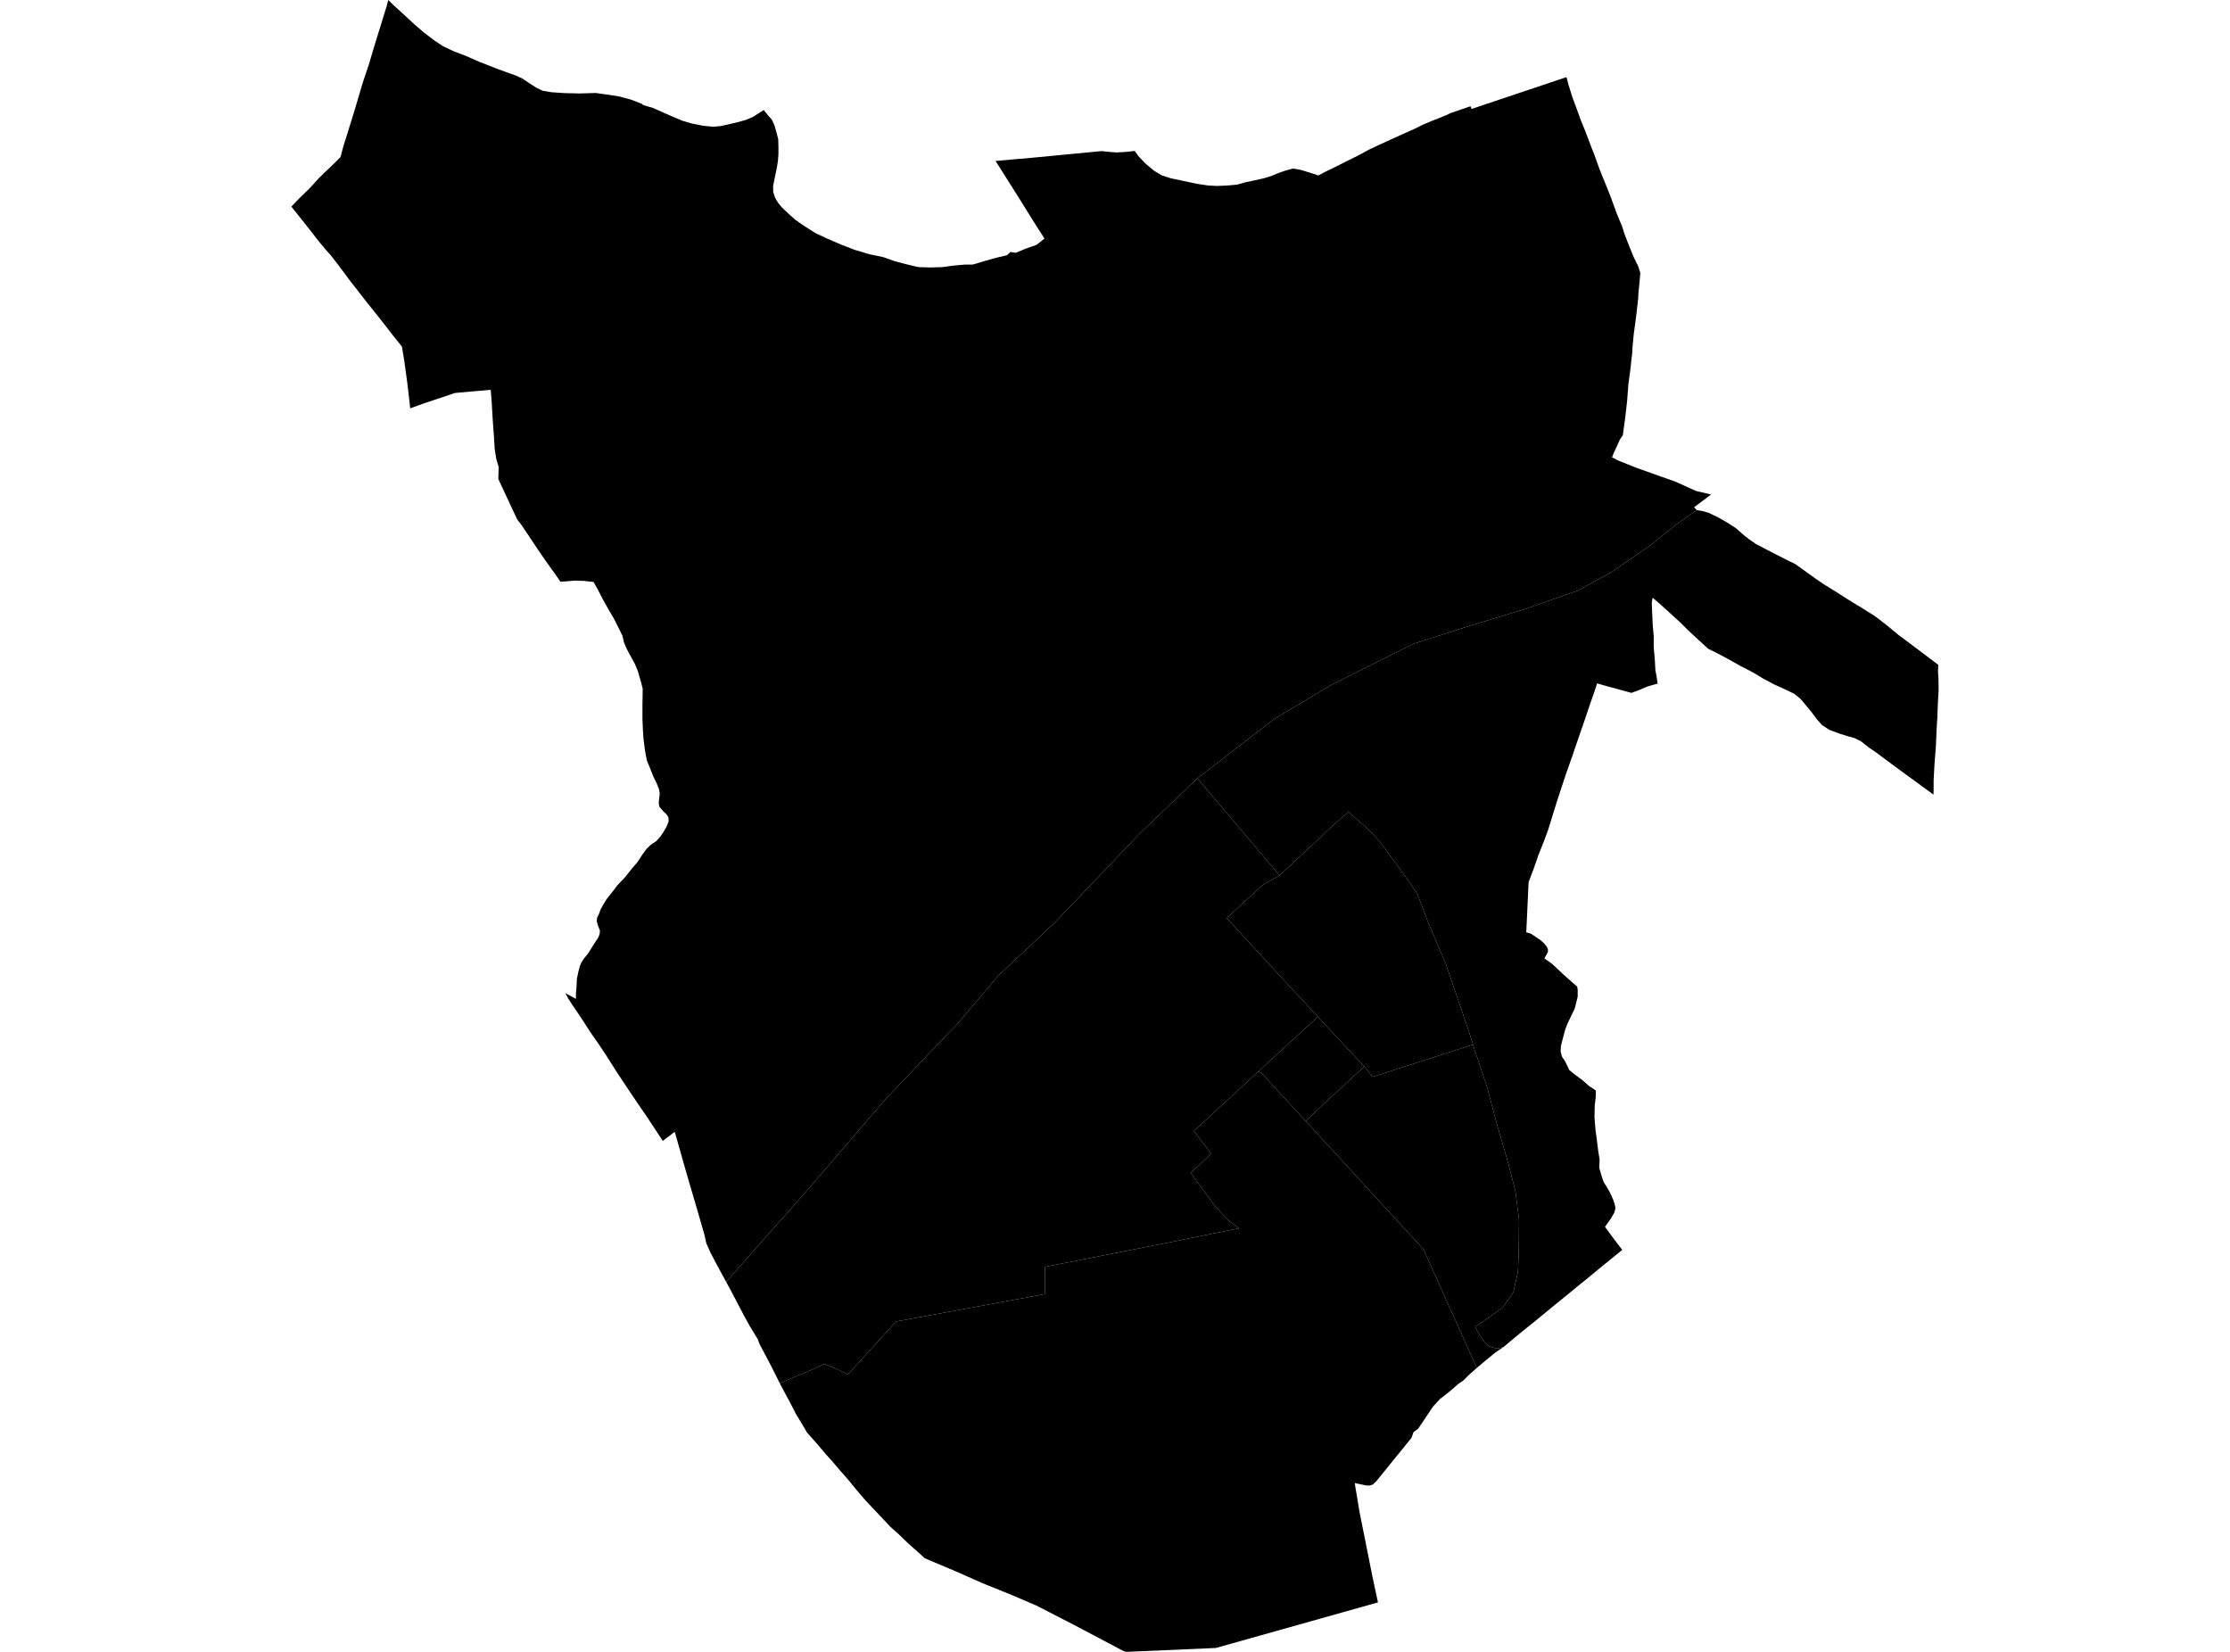 <?xml version='1.0'?>
<svg  baseProfile = 'tiny' width = '540' height = '400' stroke-linecap = 'round' stroke-linejoin = 'round' version='1.1' xmlns='http://www.w3.org/2000/svg'>
<path id='3190701001' title='3190701001'  d='M 379.324 18.678 379.501 19.298 379.855 20.655 380.741 23.488 381.626 25.878 382.305 27.737 382.806 29.124 383.957 31.956 385.167 35.143 385.462 35.94 386.081 37.474 387.262 40.779 388.176 43.081 388.678 44.29 389.976 47.536 391.157 50.752 391.363 51.372 392.809 54.854 393.34 56.565 394.078 58.483 395.524 62.083 396.734 64.562 397.206 66.126 396.999 68.486 396.734 71.142 396.675 72.499 396.616 72.942 396.291 75.804 396.025 77.899 395.612 80.968 395.347 83.712 395.288 84.597 395.229 85.63 395.199 85.955 395.022 87.223 394.934 88.345 394.845 89.023 394.757 89.82 394.314 93.095 394.048 96.577 394.048 96.725 393.812 98.849 393.458 101.859 393.104 104.367 392.986 105.311 392.986 105.341 392.248 106.462 391.57 107.967 390.803 109.619 390.36 110.741 391.894 111.537 396.173 113.249 401.897 115.285 405.586 116.583 410.69 118.885 412.461 119.298 414.349 119.74 410.218 122.839 410.868 123.517 405.881 127.029 399.92 131.838 390.33 138.477 382.186 142.963 369.616 147.389 356.043 151.49 342.322 155.887 322.169 165.978 308.507 174.122 289.947 188.492 276.019 201.829 255.364 223.458 241.614 236.382 231.67 248.156 228.631 251.254 214.526 266.067 195.406 288.286 175.842 310.416 174.721 308.351 173.334 305.783 171.977 303.187 171.033 301.033 170.59 299.026 169.646 295.751 168.879 293.095 168.141 290.587 167.639 288.876 167.108 287.076 165.928 283.004 164.423 277.693 163.39 274.063 160.499 276.276 158.964 273.945 156.869 270.758 155.246 268.398 152.591 264.473 149.522 259.87 146.719 255.444 145.066 252.965 142.971 249.956 140.611 246.297 138.663 243.435 137.66 241.9 136.893 240.484 139.46 241.871 139.46 240.602 139.608 238.95 139.696 237.002 140.109 235.084 140.434 233.904 140.817 232.989 141.467 232.045 142.352 230.953 142.824 230.215 143.739 228.74 144.889 226.999 145.214 226.143 145.273 225.317 144.86 224.314 144.506 223.134 144.565 222.278 145.037 221.304 145.45 220.183 146.099 219.032 146.866 217.763 147.634 216.79 148.548 215.639 149.492 214.37 151.351 212.423 153.092 210.239 154.42 208.675 155.541 206.964 156.574 205.547 157.548 204.603 158.935 203.659 159.909 202.567 160.617 201.534 161.354 200.295 161.915 198.908 161.856 197.905 161.413 197.197 160.646 196.489 159.702 195.397 159.525 194.6 159.584 193.567 159.761 192.21 159.584 191.118 159.023 189.702 158.227 188.079 157.4 185.984 156.633 184.125 156.309 182.443 156.073 180.879 155.837 179.02 155.689 176.866 155.571 174.152 155.571 172.263 155.571 170.522 155.6 168.988 155.63 166.775 155.305 165.477 155.01 164.414 154.45 162.467 153.712 160.726 152.945 159.31 151.824 157.244 151.086 155.533 150.732 153.969 149.994 152.464 148.696 149.867 147.427 147.713 145.863 144.91 144.771 142.756 143.739 140.927 141.319 140.661 139.135 140.602 136.716 140.808 135.713 140.868 134.326 138.861 132.644 136.53 130.372 133.255 127.864 129.478 126.211 127.029 125.267 125.819 124.264 123.694 122.759 120.478 121.372 117.498 120.664 115.963 120.752 113.072 120.192 111.213 119.808 108.852 119.602 105.636 119.277 101.092 119.071 97.433 118.834 94.394 114.467 94.777 110.13 95.161 106.5 96.4 102.753 97.639 99.33 98.879 99.124 96.961 98.593 92.446 97.914 87.489 97.324 83.919 95.494 81.647 92.603 77.929 90.183 74.889 87.999 72.145 86.111 69.696 84.724 67.955 83.721 66.568 81.626 63.795 80.15 61.877 79 60.608 76.993 58.188 74.426 54.883 72.125 51.992 70.561 50.044 72.331 48.156 74.957 45.618 77.082 43.287 78.646 41.723 79.708 40.749 82.452 38.035 83.16 35.379 84.281 31.809 85.609 27.53 86.642 24.078 87.881 19.917 89.327 15.58 90.773 10.741 91.717 7.672 92.307 5.783 93.045 3.364 93.606 1.593 94.019 0 95.317 1.269 97.678 3.423 100.333 5.872 102.694 7.908 105.114 9.737 107.209 11.154 109.805 12.393 112.756 13.514 116.061 14.96 119.956 16.495 122.906 17.586 124.913 18.294 126.477 19.003 128.1 20.094 129.929 21.275 131.434 21.983 133.588 22.337 136.657 22.544 140.345 22.632 144.24 22.514 146.365 22.809 149.876 23.34 152.738 24.107 155.364 25.111 155.748 25.435 158.138 26.143 160.794 27.324 162.859 28.238 165.249 29.242 167.462 29.891 170.295 30.451 172.626 30.688 174.456 30.54 176.197 30.156 178.616 29.596 180.682 29.006 182.364 28.297 183.78 27.383 184.931 26.645 185.845 27.766 186.908 28.976 187.527 30.333 188.029 32.074 188.442 33.668 188.501 35.556 188.501 37.238 188.383 38.95 188.088 40.779 187.616 43.022 187.203 45.058 187.232 46.503 187.704 47.92 188.413 49.1 189.357 50.251 190.95 51.756 192.632 53.261 194.639 54.647 197.471 56.447 200.245 57.746 203.727 59.251 206.855 60.46 210.602 61.582 213.789 62.231 216.798 63.293 220.103 64.149 222.434 64.68 225.267 64.768 228.188 64.68 230.785 64.326 233.736 64.06 235.565 64.06 236.598 63.765 238.604 63.145 241.289 62.408 243.827 61.818 244.683 61.021 245.893 61.198 245.952 61.228 248.342 60.224 251.027 59.28 252.915 57.775 252.443 57.008 251.41 55.415 249.758 52.788 246.601 47.713 241.083 38.979 246.955 38.448 247.634 38.418 266.725 36.589 268.407 36.766 270.384 36.914 272.449 36.796 274.78 36.559 275.665 37.799 277.406 39.628 279.501 41.369 281.301 42.461 283.514 43.169 285.757 43.641 289.799 44.497 292.485 44.91 294.727 45.028 297.353 44.91 299.596 44.703 301.573 44.143 303.933 43.641 306.058 43.169 308.035 42.549 309.569 41.9 311.163 41.34 313.11 40.808 315.087 41.163 317.566 41.93 319.248 42.49 320.782 41.664 323.054 40.572 325.68 39.245 328.896 37.651 331.493 36.235 334.532 34.819 336.716 33.815 339.726 32.458 343.06 30.953 344.506 30.215 346.66 29.301 348.637 28.533 350.614 27.707 351.174 27.412 356.073 25.73 356.368 26.379 358.197 25.76 377.642 19.239 379.324 18.678 Z' />
<path id='3190701002' title='3190701002'  d='M 410.868 123.517 412.284 123.753 413.877 124.225 414.999 124.786 415.854 125.17 418.274 126.557 420.339 127.884 422.257 129.566 423.556 130.599 425.238 131.75 428.07 133.225 431.05 134.76 433.145 135.822 434.739 136.589 436.214 137.651 436.539 137.887 438.132 139.038 439.755 140.189 441.644 141.487 444.034 142.963 444.093 142.992 447.338 145.058 449.758 146.562 450.289 146.857 454.007 149.189 455.925 150.664 456.692 151.254 459.702 153.733 461.767 155.267 464.63 157.421 467.757 159.782 469.351 160.991 469.292 162.585 469.41 164.414 469.439 166.981 469.262 170.316 469.144 173.473 468.938 176.984 468.79 180.496 468.436 185.187 468.23 188.994 468.23 191.266 468.2 192.417 464.246 189.525 460.912 187.105 457.076 184.273 454.302 182.207 452.443 180.938 450.673 179.522 449.079 178.725 447.663 178.342 445.568 177.693 442.942 176.719 441.201 175.568 439.873 174.063 438.693 172.47 436.863 170.257 435.949 169.194 434.444 167.985 432.378 166.981 429.634 165.742 426.86 164.267 425.444 163.382 423.585 162.349 421.608 161.346 418.51 159.605 415.913 158.218 413.641 157.096 410.897 154.588 408.684 152.523 406.973 150.811 404.199 148.274 401.838 146.149 400.186 144.733 399.979 145.913 400.068 148.215 400.215 151.372 400.451 154.028 400.451 156.713 400.717 159.811 400.865 162.319 401.189 164.09 401.396 165.536 398.888 166.244 396.911 167.099 395.14 167.749 395.052 167.778 392.78 167.158 389.416 166.244 386.731 165.477 386.081 167.542 384.96 170.699 383.809 174.152 382.423 178.135 380.741 183.063 379.324 187.076 378.292 190.174 377.082 193.862 375.842 197.846 374.898 200.915 373.806 203.865 372.508 207.111 372.184 208.085 371.387 210.357 370.708 212.127 370.148 213.662 369.705 223.37 369.587 225.76 370.531 226.025 370.856 226.173 372.951 227.589 373.895 228.415 374.751 229.478 374.603 229.537 374.839 229.861 374.839 230.51 373.983 232.074 375.842 233.402 378.675 236.058 380.741 237.887 381.921 238.92 382.039 239.658 382.039 241.399 381.331 244.202 380.269 246.415 379.59 247.831 379.029 249.277 378.469 251.372 377.996 253.172 377.908 254.559 378.203 255.798 379.059 257.126 379.531 258.1 380.003 259.103 381.154 260.047 383.249 261.611 384.783 262.968 386.436 264.06 386.406 265.713 386.17 267.66 386.14 269.017 386.111 270.552 386.199 271.732 386.377 273.827 386.554 275.066 386.701 276.217 386.996 278.607 387.35 280.791 387.321 281.41 387.262 282.768 387.734 284.45 387.763 284.509 387.822 284.774 387.94 285.069 388.058 285.453 388.117 285.571 388.235 285.984 388.472 286.456 388.708 286.84 388.855 287.046 388.914 287.135 389.091 287.43 389.327 287.843 389.593 288.286 389.77 288.64 390.006 289.112 390.153 289.407 390.242 289.584 390.449 290.086 390.626 290.499 390.744 290.823 390.862 291.177 390.98 291.59 391.098 292.004 391.127 292.299 391.216 292.476 390.921 293.597 390.124 295.013 388.649 297.079 391.127 300.443 391.599 301.062 392.839 302.656 390.655 304.426 387.144 307.288 384.577 309.413 381.803 311.655 378.97 313.986 375.872 316.495 371.829 319.829 369.439 321.747 367.049 323.694 365.249 325.199 364.128 326.143 362.535 326.586 360.587 325.996 359.495 325.022 357.814 322.485 357.223 321.304 360.41 319.121 363.951 316.554 366.459 312.924 367.58 307.937 367.787 302.243 367.846 295.338 366.961 288.492 365.22 281.647 362.269 271.467 360.115 263.293 357.105 254.293 356.692 252.936 355.689 249.749 350.053 233.255 345.863 223.429 343.207 216.436 341.142 213.396 337.395 208.262 334.237 203.924 331.139 200.649 326.536 196.607 324.411 198.407 319.897 202.597 309.864 211.98 289.947 188.492 308.507 174.122 322.169 165.978 342.322 155.887 356.043 151.49 369.616 147.389 382.186 142.963 390.33 138.477 399.92 131.838 405.881 127.029 410.868 123.517 Z' />
<path id='3190701003' title='3190701003'  d='M 319.1 246.208 310.425 236.825 297.058 222.337 305.792 214.281 309.864 211.98 319.897 202.597 324.411 198.407 326.536 196.607 331.139 200.649 334.237 203.924 337.395 208.262 341.142 213.396 343.207 216.436 345.863 223.429 350.053 233.255 355.689 249.749 356.692 252.936 355.984 253.172 332.408 260.755 330.372 258.277 319.1 246.208 Z' />
<path id='3190701004' title='3190701004'  d='M 309.864 211.98 305.792 214.281 297.058 222.337 310.425 236.825 319.1 246.208 304.76 259.428 289.091 273.886 293.281 279.374 288.324 284.007 293.488 291.059 293.96 291.738 297.648 295.721 298.032 295.958 298.474 296.282 299.006 296.636 299.36 296.902 299.537 297.049 299.714 297.197 300.038 297.433 293.281 298.79 282.659 300.944 272.449 302.951 259.938 305.429 253.033 306.757 253.004 313.367 216.976 320.006 205.32 332.812 202.281 331.366 199.655 330.274 196.822 331.573 192.514 333.373 188.826 334.966 187.38 332.074 186.672 330.658 185.196 327.855 183.957 325.524 183.455 324.225 181.655 321.275 180.121 318.501 178.528 315.462 176.964 312.482 175.842 310.416 195.406 288.286 214.526 266.067 228.631 251.254 231.67 248.156 241.614 236.382 255.364 223.458 276.019 201.829 289.947 188.492 309.864 211.98 Z' />
<path id='3190701005' title='3190701005'  d='M 356.692 252.936 357.105 254.293 360.115 263.293 362.269 271.467 365.22 281.647 366.961 288.492 367.846 295.338 367.787 302.243 367.58 307.937 366.459 312.924 363.951 316.554 360.41 319.121 357.223 321.304 357.814 322.485 359.495 325.022 360.587 325.996 362.535 326.586 364.128 326.143 362.151 327.471 359.702 329.478 357.607 331.248 344.712 302.538 316.179 271.467 323.29 264.739 330.372 258.277 332.408 260.755 355.984 253.172 356.692 252.936 Z' />
<path id='3190701006' title='3190701006'  d='M 319.1 246.208 330.372 258.277 323.29 264.739 316.179 271.467 305.556 259.929 304.76 259.428 319.1 246.208 Z' />
<path id='3190701007' title='3190701007'  d='M 316.179 271.467 344.712 302.538 357.607 331.248 355.807 332.842 354.243 334.376 353.181 335.084 350.85 337.091 348.725 338.743 346.984 340.631 343.414 345.972 342.293 346.769 341.791 348.185 338.457 352.287 335.831 355.533 333.293 358.66 332.408 359.487 331.67 359.723 330.785 359.693 328.07 359.132 328.129 359.605 329.221 366.185 330.637 373.237 332.349 381.824 333.677 388.02 294.432 399.056 272.744 400 272.095 399.823 260.086 393.479 250.968 388.787 244.83 386.161 237.896 383.358 231.434 380.496 223.939 377.338 222.434 375.952 219.897 373.709 217.448 371.348 215.648 369.755 213.789 367.778 211.841 365.713 209.776 363.529 207.474 360.873 205.468 358.395 203.432 356.093 201.602 353.939 199.92 352.08 198.061 349.867 196.527 348.126 195.465 346.946 194.314 344.999 192.78 342.461 191.304 339.599 189.681 336.589 188.826 334.966 192.514 333.373 196.822 331.573 199.655 330.274 202.281 331.366 205.32 332.812 216.976 320.006 253.004 313.367 253.033 306.757 259.938 305.429 272.449 302.951 282.659 300.944 293.281 298.79 300.038 297.433 299.714 297.197 299.537 297.049 299.36 296.902 299.006 296.636 298.474 296.282 298.032 295.958 297.648 295.721 293.96 291.738 293.488 291.059 288.324 284.007 293.281 279.374 289.091 273.886 304.76 259.428 305.556 259.929 316.179 271.467 Z' />
</svg>